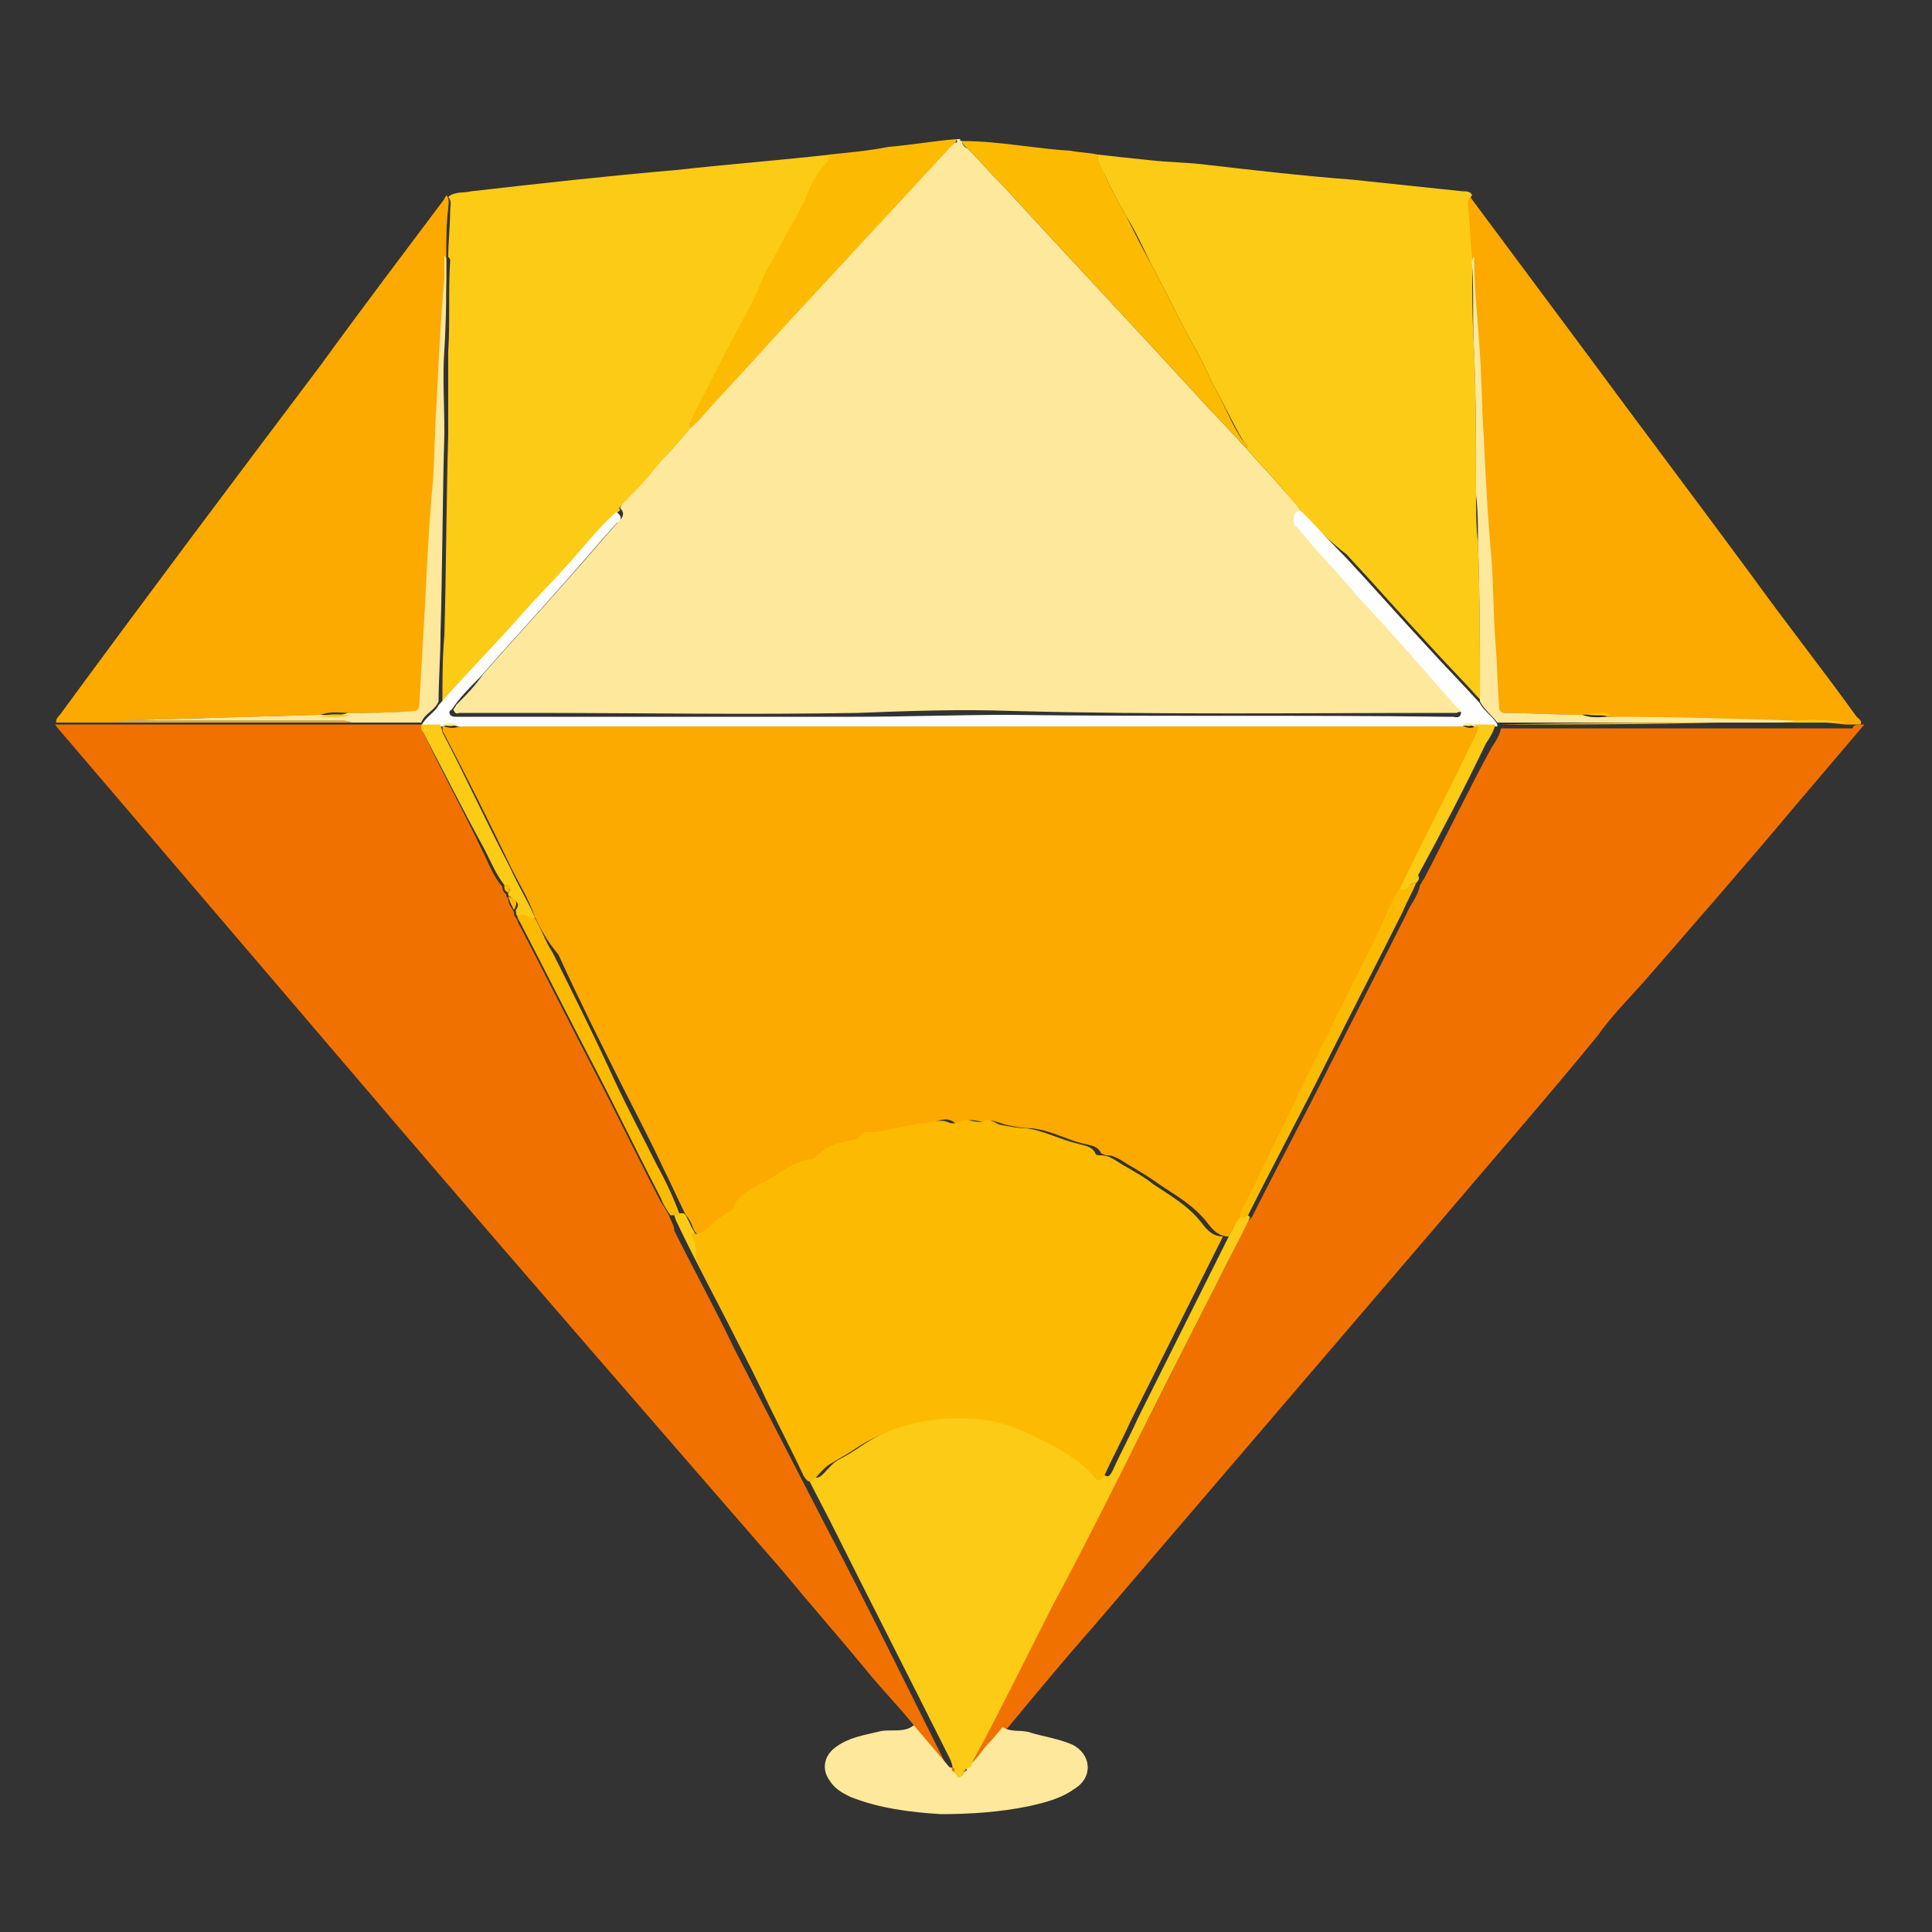 <?xml version="1.0" encoding="utf-8"?>
<!-- Generator: Adobe Illustrator 21.1.0, SVG Export Plug-In . SVG Version: 6.00 Build 0)  -->
<svg version="1.1" id="Layer_1" xmlns="http://www.w3.org/2000/svg" xmlns:xlink="http://www.w3.org/1999/xlink" x="0px" y="0px"
	 viewBox="0 0 100 100" style="enable-background:new 0 0 100 100;" xml:space="preserve">
<rect x="0" y="0" width="100" height="100" fill="#333333" stroke="none"/>
<style type="text/css">
	.st0{fill:#FDE89C;}
	.st1{fill:#F17100;}
	.st2{fill:#FCCB15;}
	.st3{fill:#FCA900;}
	.st4{fill:#FCBB01;}
	.st5{fill:#FEFEFE;}
</style>
<g>
	<path class="st0" d="M49.5,7.2c0.1,0,0.1,0,0.2,0c0,0.1,0,0.1,0.1,0.1c0,0,0,0,0,0c0,0.2,0.1,0.3,0.3,0.4c0.6,0.6,1.2,1.3,1.8,1.9
		c3.3,3.6,6.6,7.1,9.9,10.7c0.9,1,1.8,1.9,2.7,2.9c0.6,0.7,1.2,1.3,1.8,2c0.3,0.4,0.7,0.7,1,1.2c-0.2,0.2-0.3,0.3-0.1,0.6
		c0.1,0.1,0.2,0.3,0.4,0.4c0.9,1.1,1.9,2.2,2.8,3.2c1.7,1.9,3.4,3.9,5.2,5.8c0.1,0.1,0.3,0.2,0.2,0.4c-0.1,0.1-0.3,0-0.4,0.1
		c-0.1,0-0.2,0-0.3,0c-7.6,0-15.1,0.1-22.7-0.1c-2.7-0.1-5.4,0-8,0.1c-5.7,0.1-11.4,0-17,0c-1.2,0-2.4,0-3.6,0
		c-0.1,0-0.2,0.1-0.3-0.1c-0.1-0.1,0.1-0.2,0.1-0.3c0.5-0.5,1-1,1.4-1.6c1.4-1.6,2.8-3.1,4.2-4.7c1-1.1,1.9-2.2,2.9-3.3
		c0.2-0.2,0.2-0.4,0-0.6c0-0.1,0.1-0.2,0.1-0.3c0.5-0.5,1-1.1,1.5-1.6c0.7-0.8,1.4-1.4,2-2.3c0.6-0.5,1.1-1.1,1.6-1.7
		c1.5-1.6,3-3.3,4.5-4.9c2.5-2.7,5-5.4,7.5-8.1C49.5,7.4,49.6,7.4,49.5,7.2z"/>
	<path class="st1" d="M96.5,37.5c-1.1,1.3-2.3,2.7-3.4,4c-2.6,3.1-5.3,6.2-8,9.3c-0.8,0.9-1.7,1.8-2.4,2.8c-2.7,3.3-5.5,6.5-8.3,9.8
		c-6,7-11.9,13.9-17.9,20.9c-1.5,1.7-2.9,3.4-4.4,5.2c-0.2,0.3-0.5,0.6-0.7,0.8c-0.4,0.4-0.7,1-1.2,1.3c0-0.2,0.1-0.4,0.2-0.5
		c1.4-2.7,2.7-5.4,4.1-8c1.6-3.2,3.3-6.4,4.9-9.6c1.4-2.8,2.8-5.5,4.2-8.3c0.3-0.7,0.7-1.3,1-2c0.1-0.1,0.1-0.1,0.2-0.2
		c1.3-2.6,2.7-5.2,4-7.8c1.3-2.6,2.7-5.3,4-7.9c0.2-0.5,0.6-0.9,0.7-1.5c0.1-0.1,0.1-0.2,0.2-0.3c1.2-2.3,2.3-4.6,3.5-6.8
		c0.2-0.3,0.4-0.6,0.5-1l0,0c3.8,0,7.7,0,11.5,0c2.2,0,4.4,0,6.7,0C95.9,37.5,96.2,37.5,96.5,37.5z"/>
	<path class="st1" d="M47.3,89.3c-0.8-1-1.7-1.9-2.5-2.9c-1.4-1.7-2.9-3.4-4.3-5.1C33.9,73.7,27.2,66,20.6,58.3
		C14.7,51.4,8.9,44.6,3,37.7c-0.1-0.1-0.1-0.2-0.2-0.2c5,0,10,0,15,0c0.1,0,0.3,0,0.4,0c1.2,0,2.4,0,3.6,0c0,0,0,0,0,0
		c0,0.1,0.1,0.3,0.1,0.4c1,2.1,2.1,4.1,3.1,6.2c0.3,0.6,0.5,1.2,1,1.8c0,0.2,0.1,0.3,0.2,0.4c0,0.1,0,0.1,0.1,0.2
		c0,0.3,0.2,0.5,0.3,0.7c0,0.1,0,0.2,0.1,0.3c0.1,0.1,0.1,0.3,0.2,0.4c1.3,2.5,2.5,4.9,3.8,7.4c1.2,2.3,2.3,4.6,3.5,6.9
		c0.2,0.3,0.4,0.6,0.5,0.9c0.1,0.2,0.2,0.4,0.2,0.6c1,2,2.1,4,3.1,6.1c1.6,3.1,3.2,6.2,4.8,9.3c2.1,4,4.1,8.1,6.1,12.1
		c0.1,0.2,0.2,0.3,0.2,0.6c-0.2,0-0.2-0.1-0.3-0.2C48.4,90.6,47.8,90,47.3,89.3z"/>
	<path class="st2" d="M35.7,22.2c-0.6,0.8-1.4,1.5-2,2.3c-0.5,0.6-1,1.1-1.5,1.6c-0.1,0.1-0.2,0.2-0.1,0.3c-0.9,0.8-1.6,1.7-2.4,2.6
		c-0.8,0.9-1.7,1.8-2.5,2.7c-1.4,1.6-2.9,3.1-4.3,4.7c0-1.2,0-2.4,0.1-3.5c0.1-3.5,0.1-7,0.2-10.4c0-1.4,0-2.8,0-4.3
		c0.1-1.6,0-3.1,0.1-4.7c0-0.1,0-0.1-0.1-0.2c0-0.8,0.1-1.6,0.1-2.4c0-0.2,0.1-0.5-0.1-0.7c0.3-0.3,0.8-0.2,1.2-0.3
		c3.5-0.4,7.1-0.8,10.6-1.1c2.7-0.3,5.3-0.5,8-0.8c0,0.1,0,0.2-0.1,0.4c-0.5,0.6-0.9,1.4-1.2,2.1c-0.1,0.3-0.3,0.6-0.5,0.9
		c-0.4,0.7-0.8,1.5-1.2,2.2c-0.3,0.6-0.5,1.3-0.9,1.9c-0.4,0.6-0.7,1.3-1,1.9c-0.6,1.2-1.2,2.4-1.8,3.5
		C36.1,21.3,35.7,21.7,35.7,22.2z"/>
	<path class="st2" d="M67.3,26.4c-0.3-0.4-0.7-0.8-1-1.2c-0.6-0.7-1.2-1.3-1.8-2c0.1-0.1,0-0.2-0.1-0.3c-0.5-0.8-0.9-1.7-1.4-2.6
		c-0.4-0.7-0.7-1.5-1.1-2.2c-0.8-1.4-1.5-2.9-2.3-4.4c-0.4-0.8-0.8-1.7-1.3-2.5c-0.4-0.7-0.8-1.4-1.1-2.1c-0.2-0.4-0.4-0.7-0.4-1.1
		c0.9,0.1,1.8,0.2,2.8,0.3c0.9,0.1,1.7,0.1,2.6,0.2c2.6,0.3,5.2,0.6,7.8,0.8c1.9,0.2,3.8,0.4,5.7,0.6c0.2,0,0.4,0,0.5,0.2
		c-0.2,0.2-0.1,0.5-0.1,0.7c0.1,0.8,0.1,1.6,0.2,2.4c-0.1,0.1-0.1,0.3-0.1,0.5c0,1.5,0,2.9,0.1,4.4c0.1,2.5,0.1,4.9,0.1,7.4
		c0,0.9,0,1.8,0.1,2.6c0.1,2.7,0.1,5.4,0.1,8.1c-0.9-1-1.8-1.9-2.7-2.9c-1.4-1.5-2.8-3.1-4.2-4.6C68.8,28,68,27.2,67.3,26.4z"/>
	<path class="st3" d="M23.1,10.1c0.2,0.2,0.1,0.5,0.1,0.7c-0.1,0.8-0.1,1.6-0.1,2.4c0,0.4,0,0.8,0,1.2c-0.1,2.1-0.3,4.2-0.4,6.4
		c-0.1,1.4-0.1,2.8-0.2,4.2c-0.1,2.1-0.2,4.2-0.4,6.3c-0.1,1.7-0.2,3.5-0.3,5.2c0,0.2-0.1,0.3-0.3,0.3c-1.1,0.1-2.2,0.1-3.4,0.1
		c-0.5,0-1-0.1-1.5,0.1c-3.5,0.1-7.1,0.2-10.6,0.3c0.2,0,0.4,0,0.7,0c3.7,0,7.3,0,11,0c0.2,0,0.4,0,0.6,0.1c-0.1,0-0.3,0-0.4,0
		c-5,0-10,0-15,0c0-0.2,0.1-0.3,0.2-0.4C7.5,31,12,25,16.6,18.9c2.1-2.9,4.3-5.8,6.4-8.6C23,10.2,23.1,10.2,23.1,10.1z"/>
	<path class="st3" d="M76.2,13.3c-0.1-0.8-0.1-1.6-0.2-2.4c0-0.2-0.1-0.5,0.1-0.7c2,2.7,4.1,5.5,6.1,8.2c2.8,3.8,5.6,7.5,8.4,11.3
		c1.8,2.5,3.7,4.9,5.5,7.4c0.1,0.1,0.3,0.2,0.2,0.4c-0.3,0-0.5,0-0.8,0c-0.9-0.1-1.8-0.2-2.7-0.1c-3.2-0.1-6.4-0.2-9.6-0.3
		c-0.5-0.2-1-0.1-1.5-0.1c-1.3,0-2.7-0.1-4-0.1c-0.2,0-0.3-0.1-0.3-0.3c-0.1-1.1-0.1-2.3-0.2-3.4c-0.1-1.4-0.1-2.9-0.2-4.3
		c-0.1-2.1-0.2-4.2-0.4-6.3c-0.1-1.4-0.1-2.9-0.2-4.3C76.4,16.6,76.3,15,76.2,13.3z"/>
	<path class="st4" d="M56.8,8c0,0.4,0.3,0.7,0.4,1.1c0.3,0.7,0.7,1.4,1.1,2.1c0.4,0.8,0.8,1.6,1.3,2.5c0.8,1.5,1.5,3,2.3,4.4
		c0.4,0.7,0.7,1.5,1.1,2.2c0.5,0.9,0.8,1.8,1.4,2.6c0.1,0.1,0.2,0.2,0.1,0.3c-0.9-1-1.8-1.9-2.7-2.9c-3.3-3.6-6.6-7.1-9.9-10.7
		c-0.6-0.6-1.2-1.3-1.8-1.9c-0.1-0.1-0.3-0.2-0.3-0.4c1.9,0,3.8,0.4,5.6,0.5C55.9,7.9,56.4,7.9,56.8,8z"/>
	<path class="st4" d="M35.7,22.2c0-0.5,0.3-0.9,0.5-1.3c0.6-1.2,1.2-2.4,1.8-3.5c0.3-0.6,0.7-1.3,1-1.9c0.3-0.6,0.5-1.3,0.9-1.9
		c0.4-0.7,0.8-1.5,1.2-2.2c0.2-0.3,0.3-0.6,0.5-0.9c0.3-0.8,0.6-1.5,1.2-2.1c0.1-0.1,0.1-0.2,0.1-0.4c1-0.1,2.1-0.2,3.1-0.4
		c1.2-0.1,2.3-0.3,3.5-0.4c0,0.2-0.1,0.2-0.2,0.3c-2.5,2.7-5,5.4-7.5,8.1c-1.5,1.6-3,3.3-4.5,4.9C36.8,21,36.3,21.7,35.7,22.2z"/>
	<path class="st0" d="M47.3,89.3c0.6,0.7,1.1,1.3,1.7,2c0.1,0.1,0.1,0.2,0.3,0.2c0,0,0,0,0,0c0,0.1,0,0.2,0.1,0.2
		c0.2,0.3,0.4,0.3,0.5,0c0.1,0,0.2-0.1,0.1-0.2l0,0c0.5-0.3,0.8-0.9,1.2-1.3c0.3-0.3,0.5-0.6,0.7-0.8c0.5,0.3,1,0.1,1.5,0.3
		c0.7,0.2,1.4,0.3,2.1,0.6c1,0.5,1.1,1.7,0.1,2.3c-0.7,0.5-1.5,0.7-2.4,0.9c-1.5,0.3-3,0.4-4.5,0.4c-1.6-0.1-3.2-0.3-4.7-0.9
		c-0.4-0.2-0.8-0.4-1.1-0.9c-0.4-0.6-0.2-1.3,0.4-1.7c0.7-0.5,1.5-0.6,2.3-0.8C46.2,89.5,46.8,89.7,47.3,89.3z"/>
	<path class="st4" d="M49.8,7.3C49.8,7.3,49.7,7.3,49.8,7.3C49.8,7.2,49.8,7.3,49.8,7.3z"/>
	<path class="st5" d="M67.3,26.4c0.8,0.8,1.6,1.7,2.4,2.5c1.4,1.5,2.8,3.1,4.2,4.6c0.9,1,1.8,1.9,2.7,2.9c0.2,0.4,0.7,0.7,0.9,1.1
		c0,0,0,0.1,0,0.1c0,0,0,0,0,0c-0.4,0-0.8,0-1.1,0c0,0-0.1,0-0.1,0c-0.2-0.1-0.4-0.1-0.6,0c-0.2,0-0.3,0-0.5,0c-12,0-24.1,0-36.1,0
		c-5.1,0-10.3,0-15.4,0c-0.3-0.1-0.5-0.1-0.8,0c0,0-0.1,0-0.1,0c-0.3,0-0.7,0-1,0c0,0,0,0,0,0c0.2-0.5,0.7-0.7,0.9-1.1
		c1.4-1.6,2.9-3.1,4.3-4.7c0.8-0.9,1.7-1.8,2.5-2.7c0.8-0.9,1.5-1.8,2.4-2.6c0.3,0.2,0.3,0.4,0,0.6c-1,1.1-1.9,2.2-2.9,3.3
		c-1.4,1.6-2.8,3.1-4.2,4.7c-0.5,0.5-1,1-1.4,1.6c-0.1,0.1-0.2,0.1-0.1,0.3c0.1,0.1,0.2,0.1,0.3,0.1c1.2,0,2.4,0,3.6,0
		c5.7,0,11.4,0,17,0c2.7,0,5.4-0.1,8-0.1c7.6,0.1,15.1,0,22.7,0.1c0.1,0,0.2,0,0.3,0c0.1,0,0.3,0.1,0.4-0.1c0.1-0.2-0.1-0.3-0.2-0.4
		c-1.7-1.9-3.4-3.9-5.2-5.8c-0.9-1.1-1.9-2.1-2.8-3.2c-0.1-0.1-0.2-0.3-0.4-0.4C66.9,26.7,67,26.5,67.3,26.4z"/>
	<path class="st2" d="M49.9,91.7c-0.2,0.4-0.3,0.4-0.5,0c0-0.1,0-0.2-0.1-0.2c0,0,0,0,0,0c0-0.2-0.1-0.4-0.2-0.6
		c-2-4-4.1-8.1-6.1-12.1c-1.6-3.1-3.2-6.2-4.8-9.3c-1-2-2.1-4-3.1-6.1c-0.1-0.2-0.2-0.4-0.2-0.6c0.2,0,0.3,0,0.5,0
		c0.2,0.2,0.3,0.6,0.5,0.9c0.2,0.4,0.3,0.8,0.5,1.2c1.1,2.3,2.3,4.5,3.4,6.8c0.7,1.5,1.5,3,2.2,4.5c0.1,0.3,0.3,0.4,0.6,0.1
		c0.3-0.3,0.5-0.6,0.9-0.8c0.4-0.2,0.7-0.4,1-0.6c1.3-0.9,2.7-1.4,4.2-1.6c1.6-0.2,3.2,0,4.7,0.6c1.3,0.6,2.6,1.2,3.6,2.3
		c0.3,0.3,0.4,0.3,0.6-0.1c0.4-0.9,0.9-1.8,1.3-2.7c1.6-3.2,3.2-6.4,4.8-9.6c0.2-0.3,0.3-0.8,0.6-1c0.2,0,0.3,0.1,0.4,0.2
		c-0.3,0.7-0.7,1.4-1,2c-1.4,2.8-2.8,5.5-4.2,8.3c-1.6,3.2-3.2,6.4-4.9,9.6c-1.4,2.7-2.7,5.4-4.1,8c-0.1,0.2-0.2,0.3-0.2,0.5
		c0,0,0,0,0,0C50,91.6,49.9,91.6,49.9,91.7z"/>
	<path class="st4" d="M64.4,63.1c-0.1-0.1-0.2-0.2-0.4-0.2c0-0.2,0.1-0.3,0.1-0.4c0.8-1.6,1.5-3.1,2.3-4.7c1.6-3.3,3.3-6.6,4.9-10
		c0.3-0.6,0.5-1.2,0.9-1.8c0.3,0.1,0.6,0,0.8-0.2c0.1-0.1,0.2-0.1,0.3-0.1c-0.2,0.5-0.5,1-0.7,1.5c-1.3,2.6-2.7,5.3-4,7.9
		c-1.3,2.6-2.7,5.2-4,7.8C64.5,62.9,64.5,63,64.4,63.1z"/>
	<path class="st2" d="M73.3,45.7c-0.1,0-0.2,0-0.3,0.1c-0.2,0.3-0.5,0.3-0.8,0.2c0.1-0.1,0.1-0.3,0.2-0.4c1.2-2.5,2.5-5,3.7-7.5
		c0.1-0.2,0.2-0.4,0.2-0.6c0.4,0,0.8,0,1.1,0c-0.1,0.4-0.3,0.7-0.5,1c-1.1,2.3-2.3,4.6-3.5,6.8C73.5,45.5,73.4,45.6,73.3,45.7z"/>
	<path class="st2" d="M77.5,37.5C77.5,37.5,77.5,37.4,77.5,37.5c4.8-0.1,9.6-0.1,14.4-0.1c0.4,0,0.8,0,1.1-0.1
		c0.9-0.1,1.8,0,2.7,0.1c-2.2,0-4.5,0-6.7,0C85.1,37.5,81.3,37.5,77.5,37.5z"/>
	<path class="st0" d="M22.7,36.3c-0.2,0.5-0.7,0.6-0.9,1.1c-1.2,0-2.4,0-3.6,0c-0.2-0.1-0.4-0.1-0.6-0.1c-3.7,0-7.3,0-11,0
		c-0.2,0-0.4,0-0.7,0c3.5-0.1,7.1-0.2,10.6-0.3c0.5,0,1,0.1,1.5-0.1c1.1,0,2.2,0,3.4-0.1c0.2,0,0.3-0.1,0.3-0.3
		c0.1-1.7,0.2-3.5,0.3-5.2c0.1-2.1,0.2-4.2,0.4-6.3c0.1-1.4,0.1-2.8,0.2-4.2c0.1-2.1,0.2-4.2,0.4-6.4c0-0.4,0-0.8,0-1.2
		c0,0.1,0.1,0.1,0.1,0.2c0,1.6,0,3.1-0.1,4.7c-0.1,1.4,0,2.8,0,4.3c-0.1,3.5-0.1,7-0.2,10.4C22.8,34,22.7,35.2,22.7,36.3z"/>
	<path class="st4" d="M35.2,62.9c-0.2,0-0.3,0-0.5,0c-0.2-0.3-0.4-0.6-0.5-0.9c-1.2-2.3-2.3-4.6-3.5-6.9c-1.3-2.5-2.5-4.9-3.8-7.4
		c-0.1-0.1-0.1-0.3-0.2-0.4c0.3-0.2,0.6,0.2,0.9,0.1c0.4,0.6,0.6,1.3,1,1.9c1.1,2.2,2.2,4.4,3.2,6.6c0.7,1.5,1.5,3,2.2,4.4
		C34.5,61.2,34.9,62.1,35.2,62.9z"/>
	<path class="st2" d="M27.7,47.5c-0.3,0.1-0.5-0.3-0.9-0.1c-0.1-0.1-0.1-0.2-0.1-0.3c0.3-0.4-0.1-0.5-0.3-0.7
		c-0.1,0-0.1-0.1-0.1-0.2c0.2-0.2,0.1-0.4-0.2-0.4c-0.4-0.5-0.7-1.2-1-1.8C24,42,23,40,21.9,37.9c-0.1-0.1-0.1-0.3-0.1-0.4
		c0.3,0,0.7,0,1,0c0,0.1,0.1,0.3,0.1,0.4c1.2,2.3,2.3,4.7,3.5,7C26.8,45.8,27.3,46.6,27.7,47.5z"/>
	<path class="st4" d="M26.3,46.4c0.3,0.1,0.6,0.2,0.3,0.7C26.5,46.9,26.4,46.7,26.3,46.4z"/>
	<path class="st4" d="M26.1,45.8c0.3,0,0.4,0.1,0.2,0.4C26.1,46.1,26.1,46,26.1,45.8z"/>
	<path class="st0" d="M93,37.3c-0.4,0.1-0.7,0.1-1.1,0.1c-4.8,0-9.6,0-14.4,0c-0.3-0.4-0.7-0.7-0.9-1.1c0-2.7,0-5.4-0.1-8.1
		c0-0.9,0-1.8-0.1-2.6c0-2.5,0-4.9-0.1-7.4c-0.1-1.5,0-2.9-0.1-4.4c0-0.2-0.1-0.3,0.1-0.5c0,1.7,0.2,3.3,0.3,5
		c0.1,1.4,0.1,2.9,0.2,4.3c0.1,2.1,0.2,4.2,0.4,6.3c0.1,1.4,0.1,2.9,0.2,4.3c0.1,1.1,0.1,2.3,0.2,3.4c0,0.2,0.1,0.3,0.3,0.3
		c1.3,0,2.7,0.1,4,0.1c0.5,0.2,1,0.1,1.5,0.1C86.6,37.1,89.8,37.2,93,37.3z"/>
	<path class="st2" d="M18.1,37c-0.5,0.2-1,0.1-1.5,0.1C17.1,36.9,17.6,37,18.1,37z"/>
	<path class="st2" d="M83.4,37c-0.5,0-1,0.1-1.5-0.1C82.3,37,82.9,36.8,83.4,37z"/>
	<path class="st1" d="M49.3,91.5c0.1,0,0.1,0.1,0.1,0.2C49.3,91.7,49.2,91.6,49.3,91.5z"/>
	<path class="st1" d="M49.9,91.7c0-0.1,0.1-0.1,0.1-0.2C50,91.6,50,91.7,49.9,91.7z"/>
	<path class="st3" d="M27.7,47.5c-0.3-0.9-0.8-1.7-1.2-2.5c-1.1-2.3-2.3-4.7-3.5-7c-0.1-0.1-0.1-0.3-0.1-0.4c0,0,0.1,0,0.1,0
		c0.3,0.1,0.5,0.1,0.8,0c5.1,0,10.3,0,15.4,0c12,0,24.1,0,36.1,0c0.2,0,0.3,0,0.5,0c0.2,0.1,0.4,0.1,0.6,0c0,0,0.1,0,0.1,0
		c0,0.2-0.1,0.4-0.2,0.6c-1.2,2.5-2.5,5-3.7,7.5c-0.1,0.1-0.1,0.3-0.2,0.4c-0.4,0.5-0.6,1.2-0.9,1.8c-1.6,3.3-3.3,6.6-4.9,10
		c-0.8,1.6-1.5,3.1-2.3,4.7c-0.1,0.1-0.1,0.3-0.1,0.4c-0.3,0.3-0.4,0.7-0.6,1c-0.5,0-0.8-0.3-1.1-0.7c-0.7-0.9-1.6-1.4-2.5-2
		c-0.4-0.3-0.9-0.6-1.4-0.9c-0.4-0.2-0.8-0.6-1.3-0.6c-0.1,0-0.3-0.1-0.3-0.1c-0.2-0.4-0.5-0.4-0.9-0.5c-0.9-0.2-1.7-0.7-2.7-0.8
		c-0.5,0-1-0.1-1.4-0.2c-0.3-0.1-0.6-0.2-0.7-0.2c-0.4,0.2-0.8-0.1-1.2,0c-0.2,0.1-0.5,0.2-0.7,0.1c-0.4-0.3-0.8-0.1-1.1,0
		c-1.1,0.1-2.1,0.5-3.2,0.5c-0.1,0-0.2,0.1-0.3,0.2c-0.1,0.1-0.1,0.2-0.3,0.2c-0.7,0.1-1.4,0.3-1.9,0.8c-0.1,0.1-0.2,0.1-0.3,0.2
		c-0.9,0.1-1.6,0.7-2.3,1.1c-0.5,0.3-1.2,0.6-1.6,1.1c-0.1,0.2-0.2,0.4-0.3,0.5c-0.4,0.2-0.8,0.5-1.1,0.8c-0.2,0.2-0.6,0.6-1,0.3
		c-0.2-0.3-0.2-0.6-0.5-0.9c-0.4-0.8-0.8-1.7-1.2-2.5c-0.7-1.5-1.5-3-2.2-4.4c-1.1-2.2-2.2-4.4-3.2-6.6C28.3,48.7,28,48.1,27.7,47.5
		z"/>
	<path class="st0" d="M23.7,37.5c-0.3,0.1-0.5,0.1-0.8,0C23.2,37.4,23.4,37.4,23.7,37.5z"/>
	<path class="st0" d="M76.3,37.5c-0.2,0.1-0.4,0.1-0.6,0C75.9,37.4,76.1,37.4,76.3,37.5z"/>
	<path class="st4" d="M35.7,63.8c0.4,0.2,0.8-0.1,1-0.3c0.3-0.3,0.7-0.6,1.1-0.8c0.2-0.1,0.2-0.3,0.3-0.5c0.4-0.5,1-0.8,1.6-1.1
		c0.7-0.4,1.4-1,2.3-1.1c0.1,0,0.2-0.1,0.3-0.2c0.5-0.5,1.2-0.7,1.9-0.8c0.1,0,0.2-0.1,0.3-0.2c0.1-0.1,0.2-0.2,0.3-0.2
		c1.1,0,2.1-0.4,3.2-0.5c0.3,0,0.7-0.2,1.1,0c0.2,0.1,0.5,0,0.7-0.1c0.4-0.1,0.8,0.2,1.2,0c0.2-0.1,0.5,0.1,0.7,0.2
		c0.5,0.1,1,0.2,1.4,0.2c0.9,0.1,1.8,0.6,2.7,0.8c0.3,0.1,0.7,0.1,0.9,0.5c0,0.1,0.2,0.1,0.3,0.1c0.5,0,0.9,0.4,1.3,0.6
		c0.5,0.3,0.9,0.5,1.4,0.9c0.9,0.6,1.8,1.1,2.5,2c0.3,0.4,0.6,0.7,1.1,0.7c-1.6,3.2-3.2,6.4-4.8,9.6c-0.4,0.9-0.9,1.8-1.3,2.7
		c-0.2,0.4-0.4,0.4-0.6,0.1c-1-1.1-2.3-1.7-3.6-2.3c-1.5-0.7-3.1-0.8-4.7-0.6c-1.5,0.2-2.9,0.7-4.2,1.6c-0.3,0.2-0.7,0.4-1,0.6
		c-0.4,0.2-0.6,0.5-0.9,0.8c-0.3,0.3-0.4,0.2-0.6-0.1c-0.7-1.5-1.5-3-2.2-4.5c-1.1-2.3-2.3-4.5-3.4-6.8
		C36.1,64.5,35.9,64.1,35.7,63.8z"/>
</g>
</svg>

